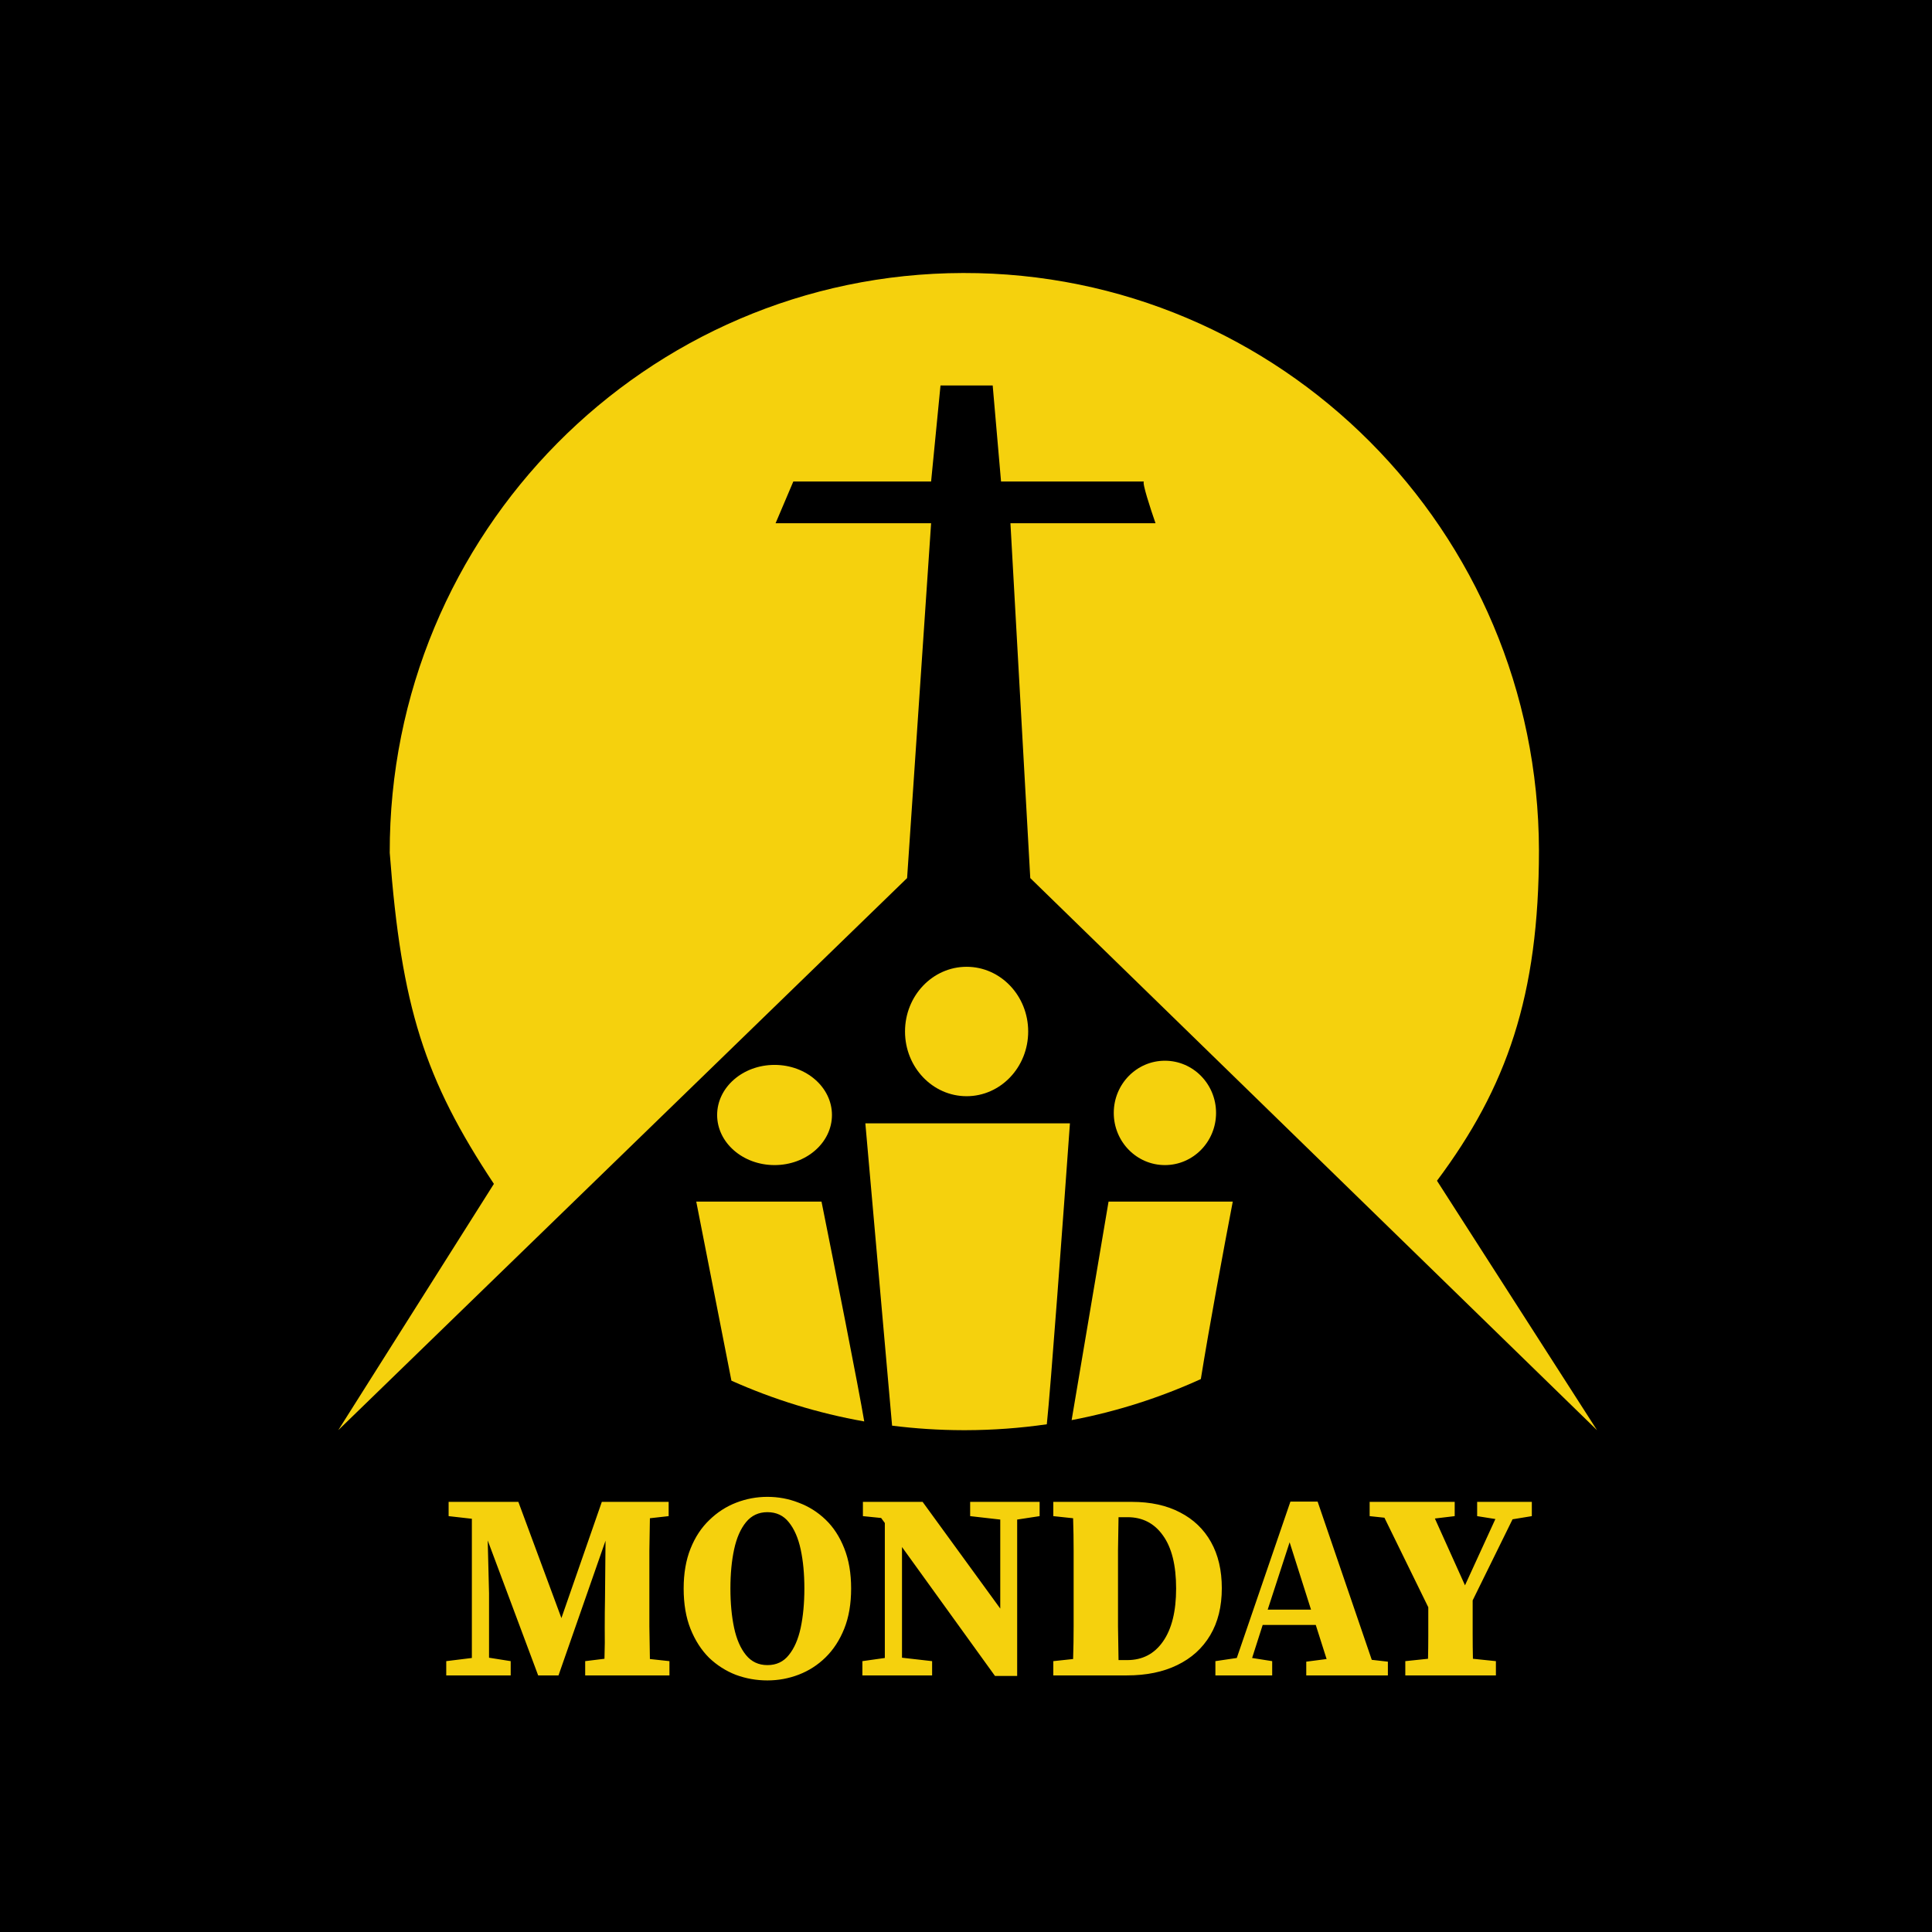 <svg width="512" height="512" viewBox="0 0 512 512" fill="none" xmlns="http://www.w3.org/2000/svg">
<rect width="512" height="512" fill="black"/>
<path d="M256.159 290.506C265.172 290.506 272.479 282.829 272.479 273.358C272.479 263.887 265.172 256.21 256.159 256.21C247.146 256.21 239.839 263.887 239.839 273.358C239.839 282.829 247.146 290.506 256.159 290.506Z" fill="#F5D10D"/>
<path d="M308.714 308.761C316.199 308.761 322.268 302.57 322.268 294.932C322.268 287.294 316.199 281.103 308.714 281.103C301.228 281.103 295.16 287.294 295.16 294.932C295.16 302.57 301.228 308.761 308.714 308.761Z" fill="#F5D10D"/>
<path d="M205.264 308.761C213.666 308.761 220.477 302.817 220.477 295.485C220.477 288.153 213.666 282.209 205.264 282.209C196.861 282.209 190.05 288.153 190.05 295.485C190.05 302.817 196.861 308.761 205.264 308.761Z" fill="#F5D10D"/>
<path d="M217.71 318.441L184.516 318.441L193.834 365.891C204.932 370.853 216.728 374.518 229.032 376.695C227.552 367.832 221.184 335.733 217.71 318.441Z" fill="#F5D10D"/>
<path d="M283.543 297.698L229.327 297.698L236.413 377.813C242.586 378.593 248.874 379.001 255.253 379.014L255.266 379.014C255.471 379.014 255.676 379.014 255.882 379.014C263.193 378.998 270.382 378.464 277.416 377.447C278.405 368.368 281.801 322.073 283.543 297.698Z" fill="#F5D10D"/>
<path d="M326.694 318.441L293.777 318.441L283.993 376.346C295.962 374.071 307.434 370.386 318.234 365.469C320.414 351.867 324.256 331.153 326.694 318.441Z" fill="#F5D10D"/>
<path d="M407.839 225.364C407.662 140.681 339.342 72.174 255.241 72.349C171.141 72.525 103.107 141.316 103.284 225.999C106.378 266.877 112.506 286.014 130.886 313.739L89.639 379.014L142.172 328.028L240.391 232.7L246.753 138.661L205.539 138.661L210.241 127.598L246.753 127.598L249.243 102.152L263.073 102.152L265.286 127.598L303.182 127.598C302.518 127.598 304.934 134.973 306.224 138.661L267.776 138.661L273.031 232.7L369.851 327.015L423.23 379.014L380.817 312.91C399.286 288.198 407.839 263.954 407.839 225.364Z" fill="#F5D10D"/>
<path d="M118.26 444V440.22L125.05 439.38V402.49L118.89 401.79V398.01H137.37L148.78 428.81L159.49 398.01H177.2V401.79L172.23 402.35C172.183 405.197 172.137 408.09 172.09 411.03C172.09 413.923 172.09 416.817 172.09 419.71V422.3C172.09 425.193 172.09 428.087 172.09 430.98C172.137 433.873 172.183 436.767 172.23 439.66L177.41 440.22V444H155.08V440.22L160.19 439.59C160.283 436.743 160.307 433.967 160.26 431.26C160.26 428.553 160.283 426.057 160.33 423.77L160.47 408.3L148.01 444H142.62L129.25 408.23L129.6 422.23V439.31L135.34 440.22V444H118.26ZM203.367 445.33C200.474 445.33 197.697 444.84 195.037 443.86C192.377 442.833 189.997 441.317 187.897 439.31C185.844 437.257 184.21 434.713 182.997 431.68C181.784 428.647 181.177 425.077 181.177 420.97C181.177 416.957 181.784 413.433 182.997 410.4C184.21 407.367 185.867 404.847 187.967 402.84C190.067 400.787 192.447 399.247 195.107 398.22C197.767 397.193 200.52 396.68 203.367 396.68C206.26 396.68 209.014 397.193 211.627 398.22C214.287 399.2 216.667 400.693 218.767 402.7C220.867 404.707 222.524 407.25 223.737 410.33C224.95 413.363 225.557 416.91 225.557 420.97C225.557 425.03 224.95 428.577 223.737 431.61C222.524 434.643 220.867 437.187 218.767 439.24C216.714 441.247 214.357 442.763 211.697 443.79C209.037 444.817 206.26 445.33 203.367 445.33ZM203.367 441.27C205.747 441.27 207.637 440.383 209.037 438.61C210.484 436.837 211.534 434.433 212.187 431.4C212.84 428.32 213.167 424.843 213.167 420.97C213.167 417.097 212.84 413.643 212.187 410.61C211.534 407.577 210.484 405.173 209.037 403.4C207.637 401.627 205.747 400.74 203.367 400.74C201.034 400.74 199.144 401.627 197.697 403.4C196.25 405.173 195.2 407.577 194.547 410.61C193.894 413.643 193.567 417.097 193.567 420.97C193.567 424.843 193.894 428.32 194.547 431.4C195.2 434.433 196.25 436.837 197.697 438.61C199.144 440.383 201.034 441.27 203.367 441.27ZM257.1 401.79V398.01H275.51V401.79L269.56 402.7V444.14H263.68L239.04 409.98V439.31L247.02 440.22V444H228.54V440.22L234.49 439.38V403.61L233.51 402.28L228.68 401.79V398.01H244.5L265.08 426.29V402.7L257.1 401.79ZM296.284 422.02C296.284 425.053 296.284 428.063 296.284 431.05C296.331 434.037 296.378 437 296.424 439.94H298.734C302.748 439.94 305.898 438.307 308.184 435.04C310.518 431.727 311.684 427.037 311.684 420.97C311.684 414.81 310.518 410.12 308.184 406.9C305.898 403.68 302.771 402.07 298.804 402.07H296.424C296.378 404.963 296.331 407.88 296.284 410.82C296.284 413.76 296.284 416.723 296.284 419.71V422.02ZM279.134 401.79V398.01H299.924C304.918 398.01 309.188 398.943 312.734 400.81C316.281 402.63 319.011 405.243 320.924 408.65C322.838 412.057 323.794 416.14 323.794 420.9C323.794 425.753 322.768 429.907 320.714 433.36C318.661 436.813 315.744 439.45 311.964 441.27C308.231 443.09 303.798 444 298.664 444H279.134V440.22L284.384 439.66C284.478 436.813 284.524 433.92 284.524 430.98C284.524 428.04 284.524 425.077 284.524 422.09V419.71C284.524 416.817 284.524 413.923 284.524 411.03C284.524 408.09 284.478 405.197 284.384 402.35L279.134 401.79ZM341.763 408.72L335.953 426.57H347.433L341.763 408.72ZM322.093 444V440.22L327.763 439.38L341.973 397.94H349.183L363.533 439.87L367.803 440.36V444H346.173V440.36L351.563 439.66L348.693 430.63H334.623L331.823 439.38L337.143 440.22V444H322.093ZM362.97 401.79V398.01H385.51V401.79L380.26 402.42L388.24 420.13L396.29 402.56L391.46 401.79V398.01H405.95V401.79L400.84 402.63L390.27 424.12C390.27 427.667 390.27 430.607 390.27 432.94C390.27 435.273 390.293 437.49 390.34 439.59L396.43 440.22V444H372.42V440.22L378.44 439.59C378.487 437.677 378.51 435.67 378.51 433.57C378.51 431.47 378.51 428.927 378.51 425.94L366.89 402.21L362.97 401.79Z" fill="#F5D10D"/>
</svg>
